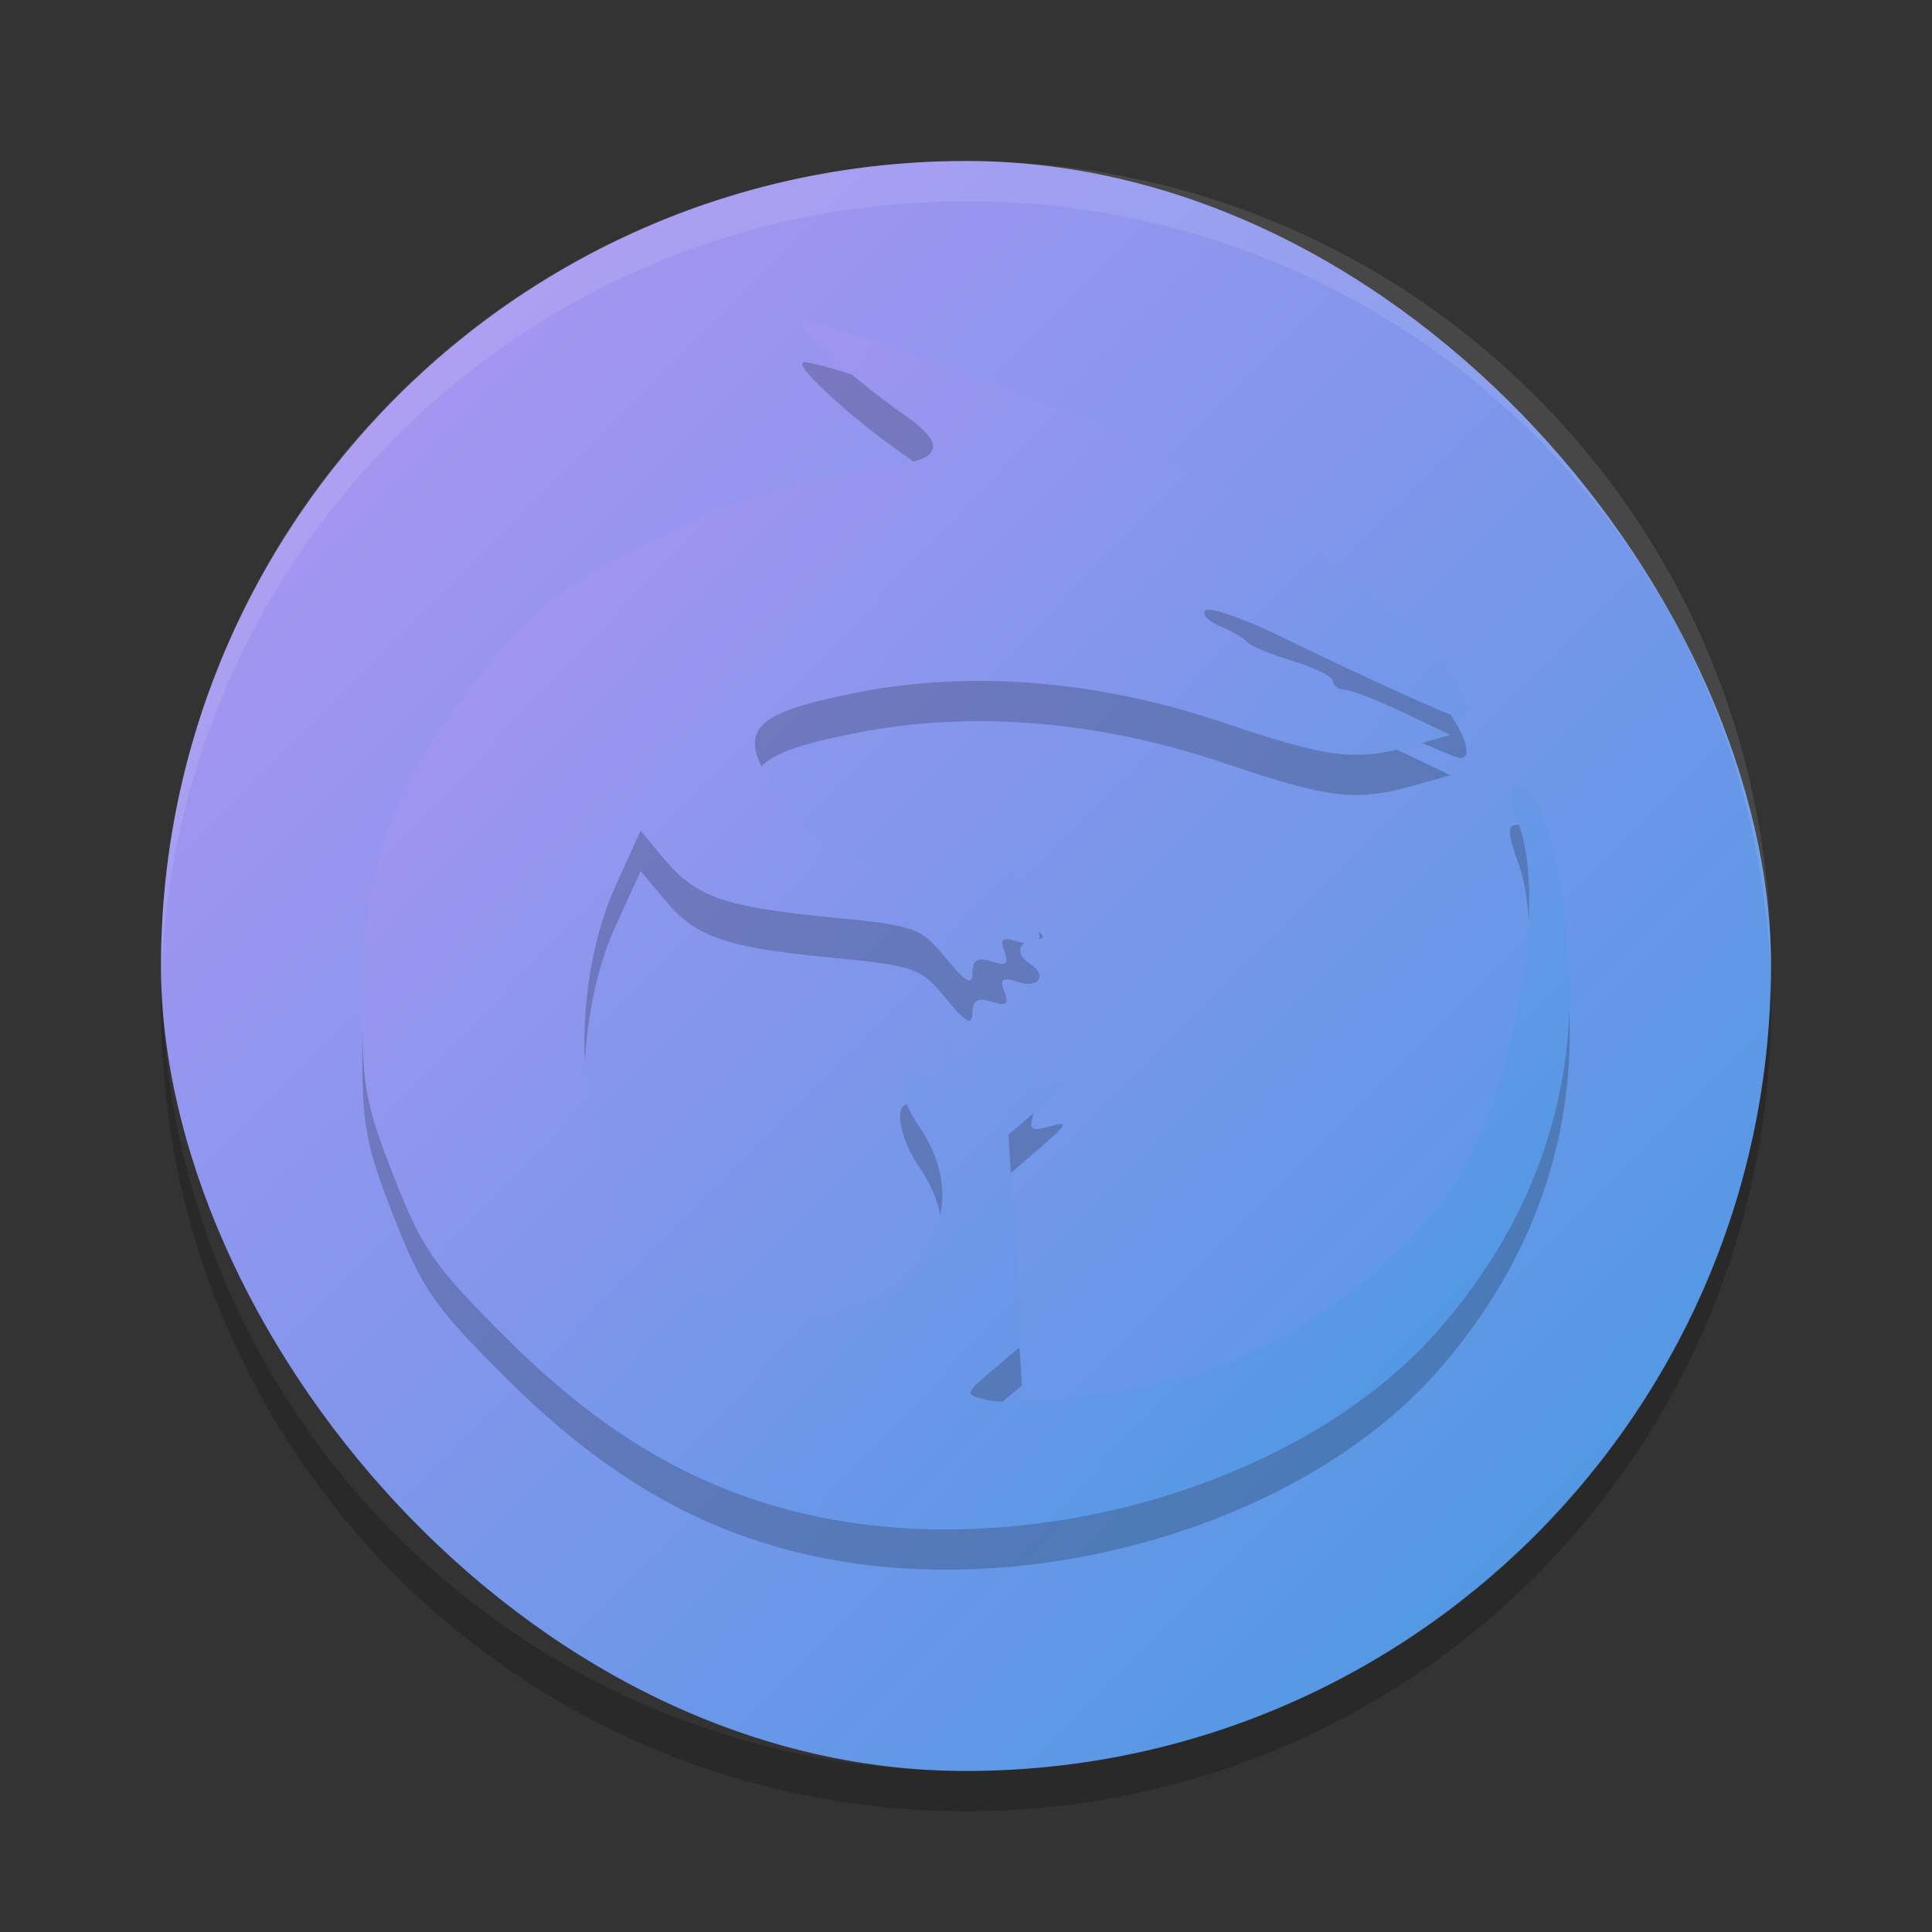 <svg xmlns="http://www.w3.org/2000/svg" width="48" height="48" version="1"><rect width="100%" height="100%" fill="#333333" stroke="none"/><defs>
<linearGradient id="ucPurpleBlue" x1="0%" y1="0%" x2="100%" y2="100%">
  <stop offset="0%" style="stop-color:#B794F4;stop-opacity:1"/>
  <stop offset="100%" style="stop-color:#4299E1;stop-opacity:1"/>
</linearGradient>
</defs>
 <rect fill="url(#ucPurpleBlue)" width="40" height="40" x="4" y="4" rx="20" ry="20"/>
 <path fill="#fff" opacity=".1" d="m24 4c-11.08 0-20 8.92-20 20 0 0.168-0.004 0.333 0 0.5 0.264-10.846 9.088-19.5 20-19.5s19.736 8.654 20 19.5c0.004-0.167 0-0.332 0-0.5 0-11.08-8.92-20-20-20z"/>
 <path opacity=".2" d="m4.012 24.5c-0.004 0.167-0.012 0.332-0.012 0.5 0 11.08 8.92 20 20 20s20-8.92 20-20c0-0.168-0.008-0.333-0.012-0.5-0.264 10.846-9.076 19.5-19.988 19.5s-19.724-8.654-19.988-19.5z"/>
 <path opacity=".2" d="m19.807 38.568c-2.639-0.654-4.897-2.003-7.207-4.303-1.822-1.815-2.104-2.219-2.816-4.035-0.705-1.799-0.79-2.262-0.783-4.273 0.011-3.208 0.636-5.14 2.434-7.528 1.691-2.246 2.453-2.866 5.144-4.186 1.884-0.924 3.103-1.284 5.762-1.701 1.084-0.17 1.119-0.544 0.116-1.244-1.284-0.896-2.656-2.145-2.515-2.289 0.151-0.155 5.204 1.594 7.522 2.603 2.944 1.282 6.566 3.789 8.222 5.69 0.65 0.746 0.956 1.532 0.596 1.532-0.166 0-2.296-0.965-4.45-2.016-0.901-0.44-1.743-0.735-1.87-0.656-0.127 0.079 0.027 0.256 0.343 0.392s0.628 0.32 0.692 0.407c0.065 0.087 0.568 0.294 1.119 0.46 0.551 0.166 1.001 0.391 1.001 0.501s0.132 0.206 0.294 0.213c0.162 0.008 0.819 0.264 1.46 0.569l1.166 0.556-0.93 0.26c-1.437 0.402-2.062 0.327-4.724-0.571-3.113-1.05-6.279-1.305-9.13-0.735-2.811 0.561-3.068 0.995-1.675 2.833 1.074 1.417 2.158 1.766 3.772 1.214 0.662-0.226 1.357-0.312 1.727-0.214 0.567 0.151 0.58 0.18 0.153 0.338-0.43 0.159-0.411 0.204 0.236 0.557 0.478 0.26 0.571 0.386 0.291 0.393-0.449 0.01-0.554 0.368-0.177 0.603 0.446 0.278 0.241 0.627-0.271 0.463-0.409-0.131-0.477-0.085-0.355 0.237 0.12 0.315 0.053 0.367-0.318 0.249-0.35-0.112-0.471-0.041-0.476 0.281-0.005 0.332-0.157 0.248-0.663-0.366-0.627-0.762-0.754-0.807-2.879-1.014-2.625-0.256-3.327-0.503-4.115-1.446l-0.587-0.703-0.628 1.382c-0.818 1.8-1.011 4.481-0.447 6.194 1.277 3.876 3.965 5.523 6.71 4.112 1.863-0.958 2.391-2.727 1.292-4.325-0.637-0.926-0.642-1.944-0.007-1.413 0.381 0.319 0.618 0.117 0.638-0.545 0.013-0.443 0.04-0.433 0.257 0.099l0.242 0.593 0.361-0.534c0.447-0.662 0.772-0.694 0.607-0.059-0.139 0.536 0.156 0.621 0.618 0.178 0.252-0.242 0.278-0.195 0.142 0.261-0.15 0.498-0.109 0.541 0.386 0.401 0.475-0.134 0.44-0.059-0.241 0.528l-0.794 0.684 0.169 2.612 0.169 2.612-0.72 0.611c-0.714 0.606-0.716 0.612-0.181 0.747 0.767 0.194 4.059-0.221 5.449-0.688 2.336-0.784 5.108-2.895 6.253-4.763 1.44-2.348 2.241-6.907 1.55-8.822-0.294-0.816-0.304-1.009-0.049-1.009 0.636 0 1.299 2.594 1.308 5.113 0.011 3.112-1.118 6.01-3.304 8.481-3.429 3.878-10.393 5.84-15.888 4.477z"/>
 <path fill="url(#ucPurpleBlue)" d="m19.807 37.568c-2.639-0.654-4.897-2.003-7.207-4.303-1.822-1.815-2.104-2.219-2.816-4.035-0.705-1.799-0.79-2.262-0.783-4.273 0.011-3.208 0.636-5.14 2.434-7.528 1.691-2.246 2.453-2.866 5.144-4.186 1.884-0.924 3.103-1.284 5.762-1.701 1.084-0.17 1.119-0.544 0.116-1.244-1.284-0.896-2.656-2.145-2.515-2.289 0.151-0.155 5.204 1.594 7.522 2.603 2.944 1.282 6.566 3.789 8.222 5.69 0.65 0.746 0.956 1.532 0.596 1.532-0.166 0-2.296-0.965-4.45-2.016-0.901-0.44-1.743-0.735-1.87-0.656-0.127 0.079 0.027 0.256 0.343 0.392s0.628 0.32 0.692 0.407c0.065 0.087 0.568 0.294 1.119 0.46 0.551 0.166 1.001 0.391 1.001 0.501s0.132 0.206 0.294 0.213c0.162 0.008 0.819 0.264 1.46 0.569l1.166 0.556-0.93 0.26c-1.437 0.402-2.062 0.327-4.724-0.571-3.113-1.05-6.279-1.305-9.13-0.735-2.811 0.561-3.068 0.995-1.675 2.833 1.074 1.417 2.158 1.766 3.772 1.214 0.662-0.226 1.357-0.312 1.727-0.214 0.567 0.151 0.58 0.18 0.153 0.338-0.43 0.159-0.411 0.204 0.236 0.557 0.478 0.26 0.571 0.386 0.291 0.393-0.449 0.01-0.554 0.368-0.177 0.603 0.446 0.278 0.241 0.627-0.271 0.463-0.409-0.131-0.477-0.085-0.355 0.237 0.12 0.315 0.053 0.367-0.318 0.249-0.35-0.112-0.471-0.041-0.476 0.281-0.005 0.332-0.157 0.248-0.663-0.366-0.627-0.762-0.754-0.807-2.879-1.014-2.625-0.256-3.327-0.503-4.115-1.446l-0.587-0.703-0.628 1.382c-0.818 1.8-1.011 4.481-0.447 6.194 1.277 3.876 3.965 5.523 6.71 4.112 1.863-0.958 2.391-2.727 1.292-4.325-0.637-0.926-0.642-1.944-0.007-1.413 0.381 0.319 0.618 0.117 0.638-0.545 0.013-0.443 0.04-0.433 0.257 0.099l0.242 0.593 0.361-0.534c0.447-0.662 0.772-0.694 0.607-0.059-0.139 0.536 0.156 0.621 0.618 0.178 0.252-0.242 0.278-0.195 0.142 0.261-0.15 0.498-0.109 0.541 0.386 0.401 0.475-0.134 0.44-0.059-0.241 0.528l-0.794 0.684 0.169 2.612 0.169 2.612-0.72 0.611c-0.714 0.606-0.716 0.612-0.181 0.747 0.767 0.194 4.059-0.221 5.449-0.688 2.336-0.784 5.108-2.895 6.253-4.763 1.44-2.348 2.241-6.907 1.55-8.822-0.294-0.816-0.304-1.009-0.049-1.009 0.636 0 1.299 2.594 1.308 5.113 0.011 3.112-1.118 6.01-3.304 8.481-3.429 3.878-10.393 5.84-15.888 4.477z"/>
</svg>
